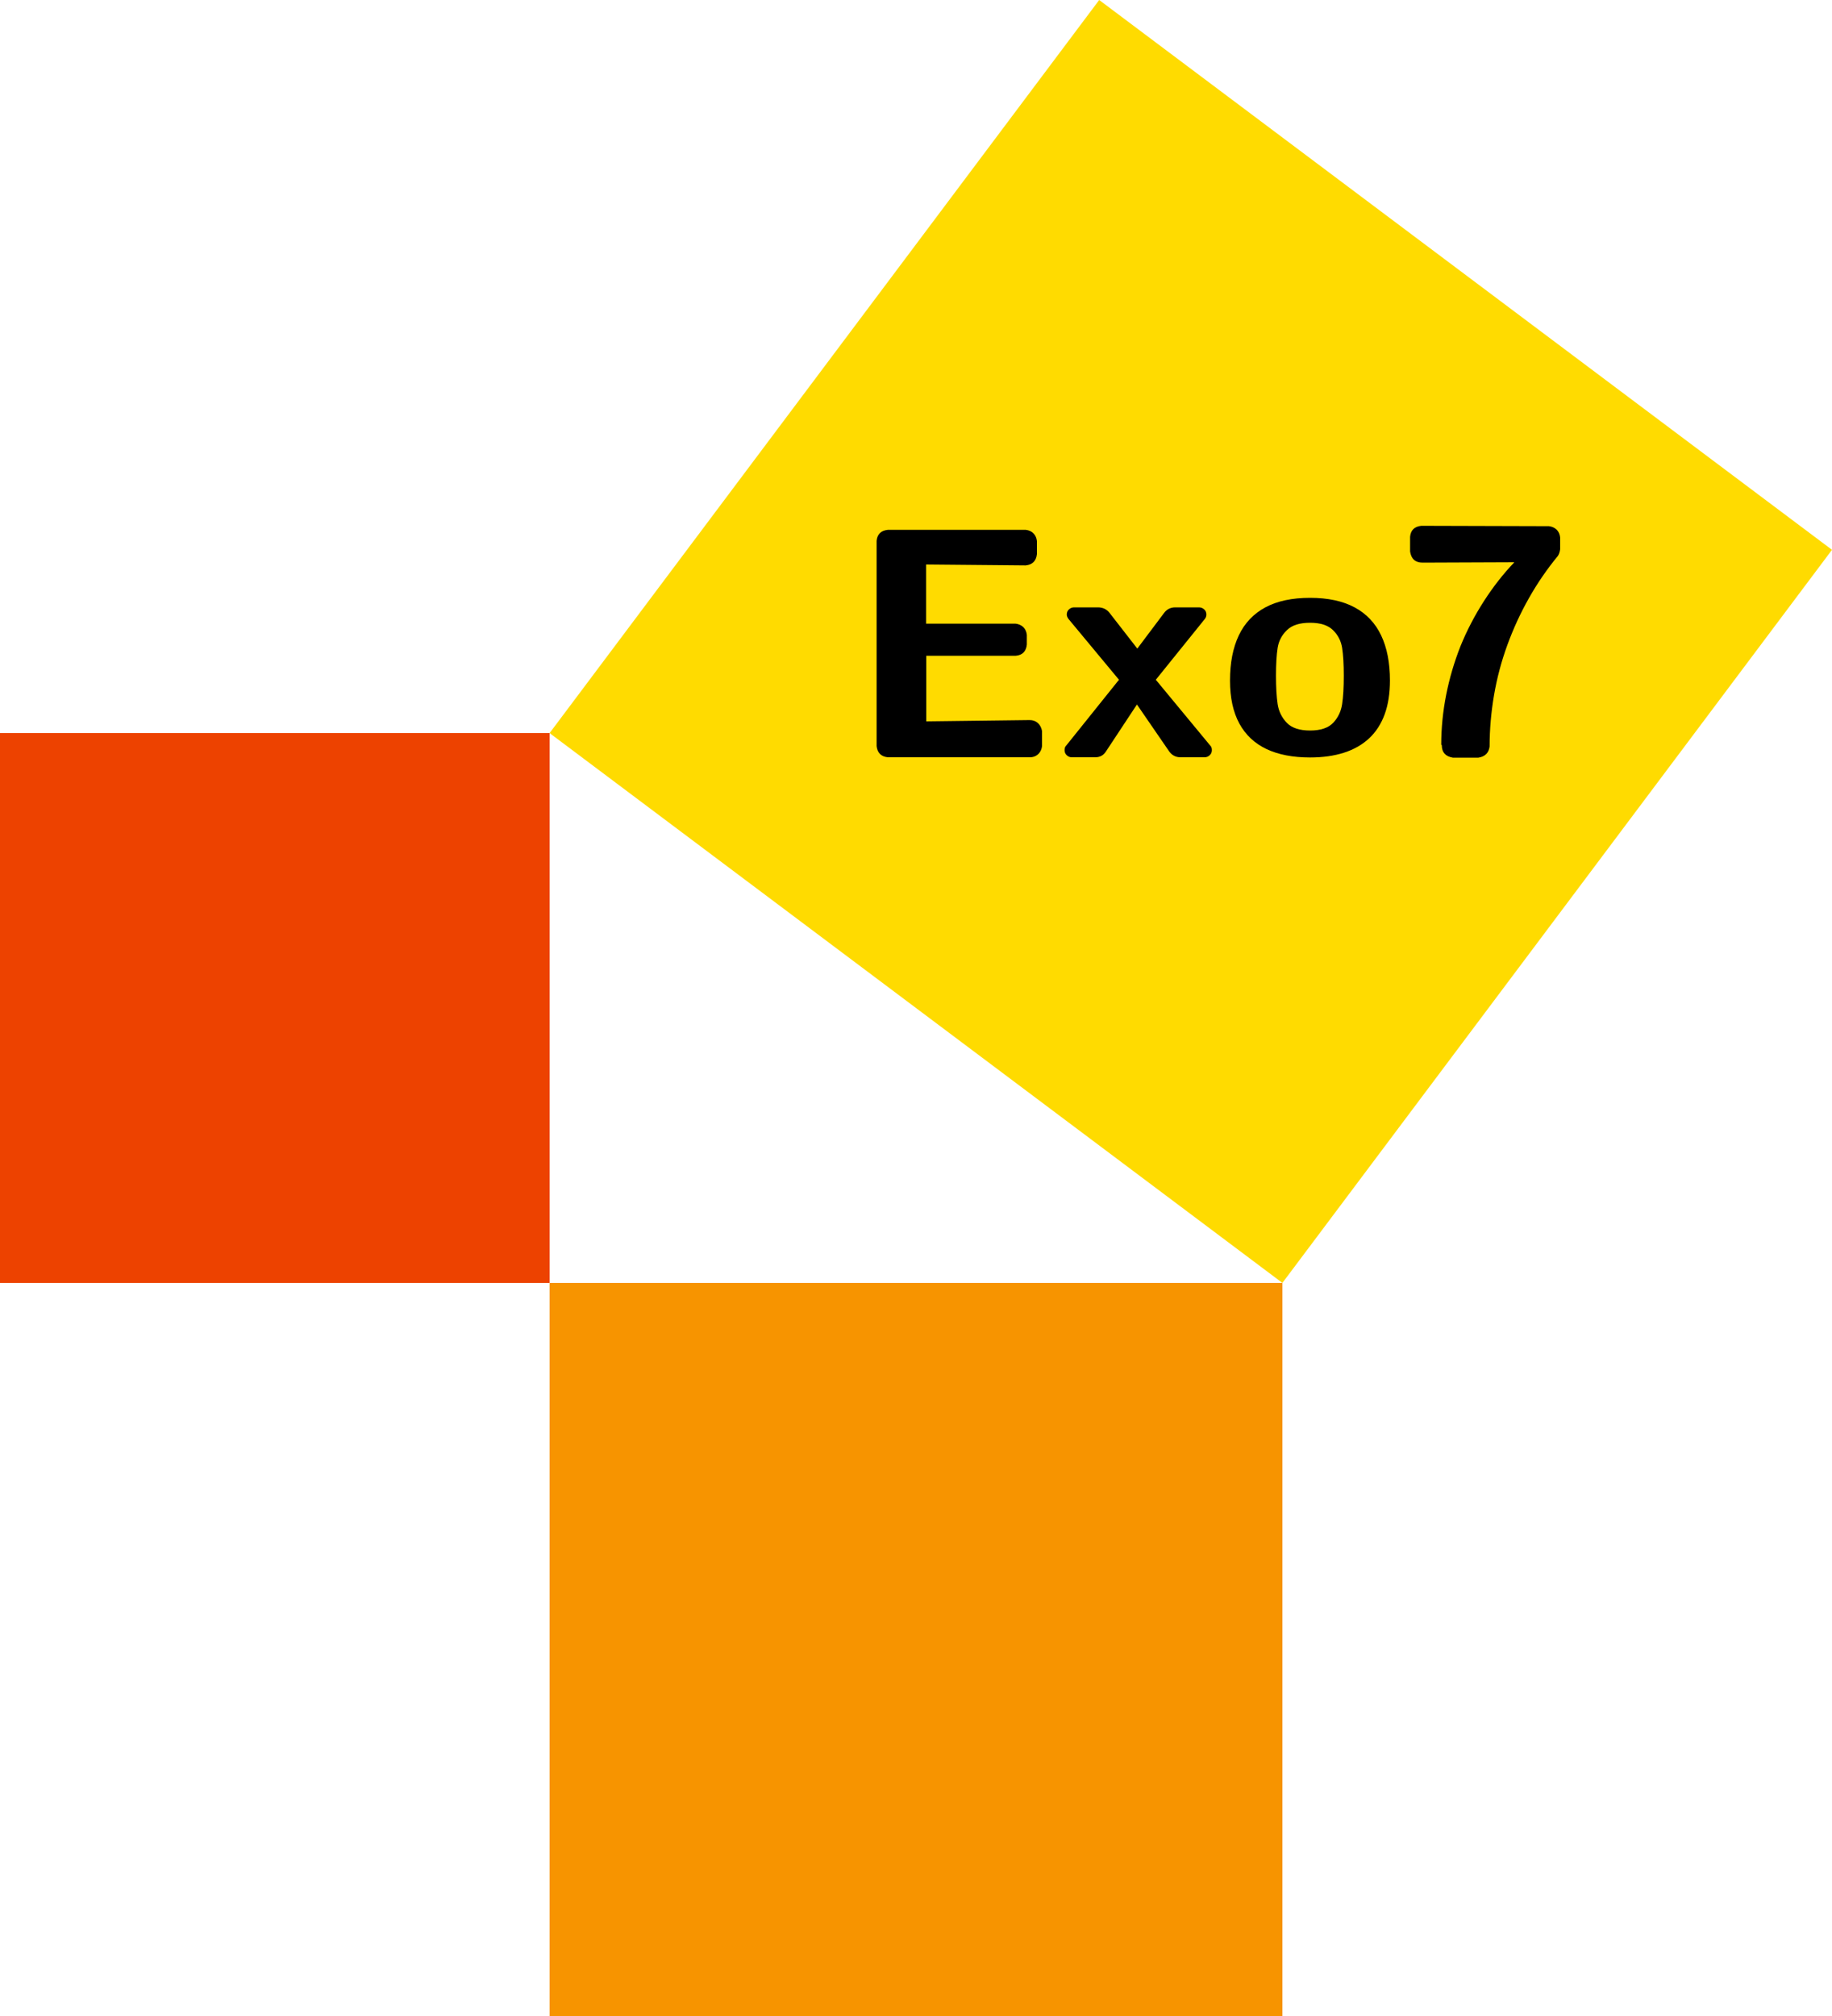 <?xml version="1.0" encoding="utf-8"?>
<!--

  ===================================
  Auteur du logo : Arnaud Bodin
  Version SVG : Kroum Tzanev
  ===================================

  Comment a été fabriqué ce fichier :
  ===================================
  1) J'ai utilisé http://everythingfonts.com/ttf-to-svg our convertir
    cmssbx10.ttf en cmssbx10.svg
  2) J'ai extrait avec Sublime les 'path' des Exo7
  3) J'ai ecrit le svg avec Sublime
  4) J'ai utilisé Inkscape pour placer les lettres à leur place (au dessu d'une calque contenant le logo en PNG)
  5) Avec Sublime j'ai simplifié les coordonnée (round(*100)/100)

 -->
<svg xmlns="http://www.w3.org/2000/svg" version="1.1" viewBox="-30 -70 100 110" width="100" height="110">

  <!-- rectangle orange claire (en bas) -->
  <path d="M00 00 L40  00 L 40  40 L 00  40 Z" fill="rgb(247,148,0)"/>

  <!-- rectangle orange foncé (à gauche) -->
  <path d="M00 00 L00 -30 L-30 -30 L-30  00 Z" fill="rgb(237,66,0)"/>

  <!-- rectangle orange jaune (en haut à droite) -->
  <path d="M40 00 L70 -40 L 30 -70 L 00 -30 Z" fill="rgb(255,219,0)" />

  <!-- E -->
  <path
    d="m 18.46,-28.68 q -0.55,-0.06 -0.61,-0.61 v -11.2 q 0.05,-0.54 0.61,-0.6 h 7.53 q 0.26,0.03 0.42,0.19 0.16,0.16 0.19,0.42 v 0.72 q -0.06,0.55 -0.61,0.61 l -5.44,-0.05 v 3.23 h 4.89 q 0.25,0.03 0.42,0.19 0.16,0.16 0.19,0.42 v 0.53 q -0.06,0.56 -0.6,0.61 h -4.89 v 3.58 l 5.64,-0.07 q 0.27,0 0.45,0.16 0.18,0.16 0.23,0.44 v 0.82 q -0.03,0.25 -0.19,0.42 -0.17,0.17 -0.42,0.19 h -7.8 z"
    fill="rgb(0,0,0)"/>

  <!-- x -->
  <path
    d="m 28.5,-28.68 q -0.15,0 -0.27,-0.11 -0.12,-0.11 -0.12,-0.28 0,-0.17 0.09,-0.25 l 2.88,-3.59 -2.75,-3.31 q -0.1,-0.13 -0.1,-0.25 0,-0.17 0.12,-0.28 0.12,-0.11 0.28,-0.11 h 1.3 q 0.41,0 0.65,0.32 l 1.5,1.93 1.45,-1.93 q 0.23,-0.32 0.62,-0.32 h 1.29 q 0.17,0 0.29,0.11 0.12,0.11 0.12,0.28 0,0.14 -0.09,0.25 l -2.67,3.31 2.97,3.59 q 0.09,0.08 0.09,0.25 0,0.17 -0.12,0.28 -0.12,0.11 -0.28,0.11 h -1.31 q -0.39,0 -0.62,-0.32 l -1.76,-2.56 -1.69,2.56 q -0.2,0.32 -0.59,0.32 h -1.31 z"
    fill="rgb(0,0,0)"/>

  <!-- o -->
  <path
    d="m 37.14,-32.87 q 0,-1.45 0.48,-2.46 0.48,-1.01 1.45,-1.53 0.97,-0.52 2.44,-0.52 1.46,0 2.43,0.52 0.97,0.52 1.45,1.53 0.48,1.01 0.48,2.46 0,1.06 -0.29,1.85 -0.29,0.79 -0.85,1.31 -0.56,0.52 -1.37,0.78 -0.81,0.26 -1.85,0.26 -1.41,0 -2.38,-0.46 -0.97,-0.46 -1.48,-1.39 -0.51,-0.94 -0.51,-2.34 z m 4.37,2.73 q 0.86,0 1.26,-0.42 0.4,-0.42 0.49,-1.02 0.09,-0.59 0.09,-1.55 0,-0.94 -0.09,-1.52 -0.09,-0.57 -0.5,-0.97 -0.41,-0.4 -1.25,-0.4 -0.85,0 -1.26,0.4 -0.42,0.4 -0.51,0.97 -0.09,0.57 -0.09,1.52 0,0.95 0.09,1.55 0.09,0.59 0.5,1.02 0.41,0.42 1.27,0.42 z"
    fill="rgb(0,0,0)"/>

  <!-- 7 -->
  <path
    d="m 48.67,-29.37 q 0,-1.35 0.27,-2.72 0.27,-1.36 0.78,-2.65 0.52,-1.28 1.28,-2.46 0.76,-1.18 1.66,-2.12 l -5.01,0.02 q -0.59,0 -0.68,-0.61 v -0.8 q 0.05,-0.54 0.61,-0.6 l 6.97,0.02 q 0.25,0.03 0.42,0.19 0.16,0.16 0.19,0.42 v 0.65 q -0.03,0.22 -0.12,0.36 -0.89,1.08 -1.58,2.3 -0.69,1.22 -1.18,2.56 -0.49,1.34 -0.73,2.75 -0.24,1.41 -0.24,2.79 -0.03,0.25 -0.18,0.41 -0.16,0.16 -0.43,0.2 h -1.4 q -0.6,-0.1 -0.6,-0.68 z"
    fill="rgb(0,0,0)"/>
</svg>
